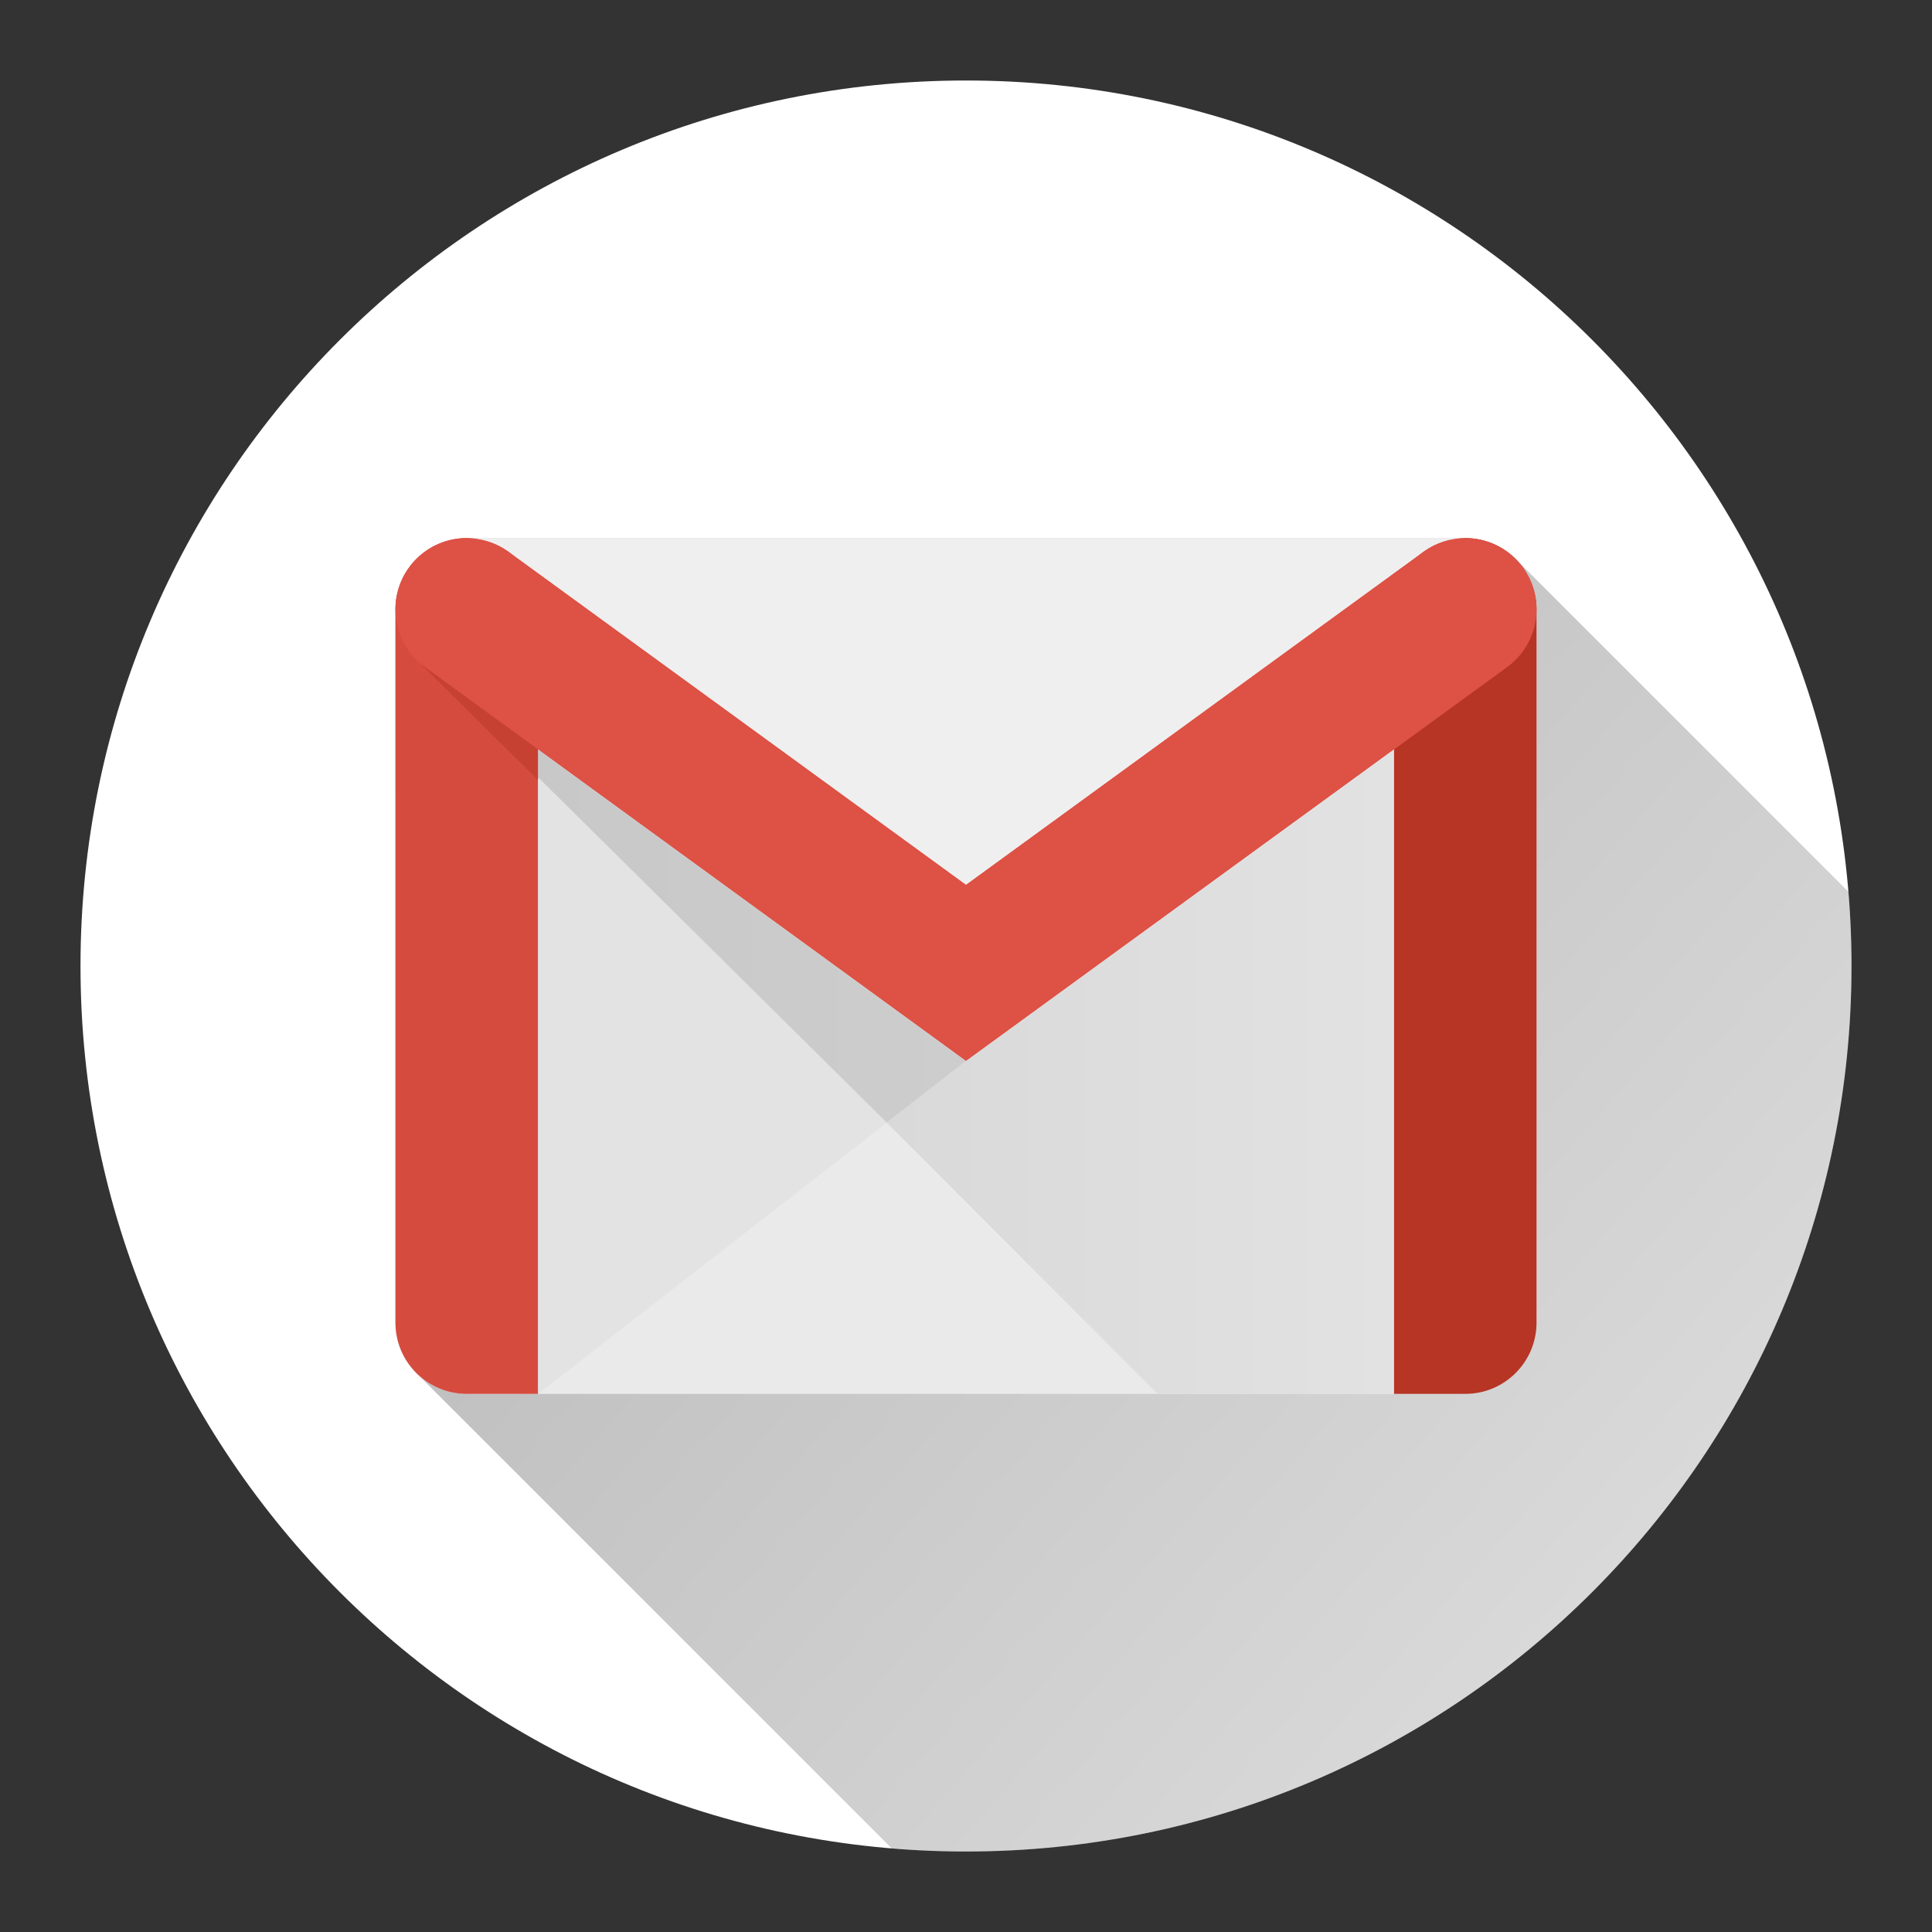 <svg version="1.1" xmlns="http://www.w3.org/2000/svg" xmlns:xlink="http://www.w3.org/1999/xlink" width="48" height="48"><rect width="100%" height="100%" fill="#333333" stroke="none"/><defs><linearGradient x1="9.825" y1="13.369" x2="68.951" y2="65.408" gradientUnits="userSpaceOnUse" id="color-1"><stop offset="0" stop-color="#000000" stop-opacity="0.3"></stop><stop offset="1" stop-color="#000000" stop-opacity="0"></stop></linearGradient><linearGradient x1="13.369" y1="23.258" x2="24" y2="23.258" gradientUnits="userSpaceOnUse" id="color-2"><stop offset="0" stop-color="#c8c8c8"></stop><stop offset="1" stop-color="#cdcdcd"></stop></linearGradient><linearGradient x1="22.03" y1="26.627" x2="34.631" y2="26.627" gradientUnits="userSpaceOnUse" id="color-3"><stop offset="0" stop-color="#d9d9d9"></stop><stop offset="1" stop-color="#e2e2e2"></stop></linearGradient><filter id="dropshadow-base"><feColorMatrix type="matrix" values="0 0 0 0 0  0 0 0 0 0  0 0 0 0 0  0 0 0 .8 0"></feColorMatrix> <feOffset dx="0" dy="1"></feOffset> <feGaussianBlur stdDeviation="1"></feGaussianBlur> <feComposite in="SourceGraphic"></feComposite></filter><filter id="dropshadow-banner" x="-10%" y="-10%" width="120%" height="130%"><feColorMatrix type="matrix" values="0 0 0 0 0  0 0 0 0 0  0 0 0 0 0  0 0 0 .4 0"></feColorMatrix> <feOffset dx="0" dy="1"></feOffset> <feGaussianBlur stdDeviation="0.5"></feGaussianBlur> <feComposite in="SourceGraphic"></feComposite></filter></defs><g fill="none" fill-rule="nonzero" stroke="none" stroke-width="none" stroke-linecap="butt" stroke-linejoin="miter" stroke-miterlimit="10" stroke-dasharray="" stroke-dashoffset="0" font-family="none" font-weight="none" font-size="none" text-anchor="none" style="mix-blend-mode: normal"><path d="M2,24c0,-12.15 9.85,-22 22,-22c12.15,0 22,9.85 22,22c0,12.15 -9.85,22 -22,22c-12.15,0 -22,-9.85 -22,-22z" id="base 1 5" fill="#ffffff" stroke-width="1"></path><path d="M9.825,32.859v-17.718c0,-0.979 0.793,-1.772 1.772,-1.772h24.806c0.489,0 0.932,0.198 1.253,0.519l8.268,8.268c0.05,0.608 0.076,1.223 0.076,1.844c0,12.15 -9.85,22 -22,22c-0.621,0 -1.236,-0.026 -1.844,-0.076l-11.812,-11.812c-0.321,-0.321 -0.519,-0.764 -0.519,-1.253z" fill="url(#color-1)" stroke-width="1"></path><path transform="translate(-10.019,-10.019) scale(1.417,1.417)" d="M15.25,31.5c-0.69,0 -1.25,-0.56 -1.25,-1.25v-12.5c0,0 0,0 0,0c0,-0.69 0.56,-1.25 1.25,-1.25h17.5c0.69,0 1.25,0.56 1.25,1.25v12.5c0,0.69 -0.56,1.25 -1.25,1.25z" fill="none" stroke-width="0"></path><g id="Layer_1 2" stroke-width="1"><path d="M36.403,34.631h-24.806c-0.979,0 -1.772,-0.793 -1.772,-1.772v-17.718c0,-0.979 0.793,-1.772 1.772,-1.772h24.806c0.979,0 1.772,0.793 1.772,1.772v17.718c0,0.979 -0.793,1.772 -1.772,1.772z" fill="#eaeaea"></path><path d="M13.369,34.631h-1.772c-0.979,0 -1.772,-0.793 -1.772,-1.772v-17.718c0,-0.979 0.793,-1.772 1.772,-1.772v0c0.979,0 1.772,0.793 1.772,1.772z" fill="#d54c3f"></path><path d="M34.631,34.631h1.772c0.979,0 1.772,-0.793 1.772,-1.772v-17.718c0,-0.979 -0.793,-1.772 -1.772,-1.772v0c-0.979,0 -1.772,0.793 -1.772,1.772z" fill="#b63524"></path><path d="M37.418,16.594c0.458,-0.321 0.757,-0.852 0.757,-1.453c0,-0.979 -0.793,-1.772 -1.772,-1.772c-0.377,0 -0.728,0.118 -1.015,0.319l-11.387,8.29l-0.001,0.001l-0.001,-0.001l-11.387,-8.29c-0.287,-0.201 -0.637,-0.319 -1.015,-0.319c-0.979,0 -1.772,0.793 -1.772,1.772c0,0.601 0.299,1.132 0.757,1.453l-0.047,-0.035l13.465,9.804" fill="#de5145"></path><path d="M37.465,16.559l-13.465,9.804" fill="#de5145"></path><path d="M36.403,13.369c-0.377,0 -0.728,0.118 -1.015,0.319l-11.387,8.29l-0.001,0.001l-0.001,-0.001l-11.387,-8.29c-0.287,-0.201 -0.637,-0.319 -1.015,-0.319z" fill="#efefef"></path><path d="M13.37,19.386l-2.986,-2.958l-0.001,0.002c0.063,0.059 0.129,0.113 0.2,0.163l-0.047,-0.035l2.835,2.064l-0.001,0.784" fill="#c64132"></path><path d="M22.032,27.893l-8.663,6.738l0.001,-15.319l8.661,8.578" fill="#e3e3e3"></path><path d="M22.032,27.893l1.968,-1.53l-10.63,-7.739v0.689l8.661,8.578z" fill="url(#color-2)"></path><path d="M28.761,34.631h5.87v-16.009l-10.631,7.74l-1.97,1.528z" fill="url(#color-3)"></path></g><path d="M2,24c0,-12.15 9.85,-22 22,-22c12.15,0 22,9.85 22,22c0,12.15 -9.85,22 -22,22c-12.15,0 -22,-9.85 -22,-22z" id="base 1 1 1" fill="none" stroke-width="1"></path><g id="Layer_1 1 1" fill="#000000" stroke-width="1" font-family="Roboto, sans-serif" font-weight="400" font-size="14" text-anchor="start"></g><rect x="2" y="2" width="44" height="22" fill="none" stroke-width="1"></rect><path d="M2,24v-22h44v22z" fill="none" stroke-width="1"></path><path d="M2,24v-22h44v22z" fill="none" stroke-width="1"></path><path d="M2,24v-22h44v22z" fill="none" stroke-width="1"></path><path d="M2,24v-22h44v22z" fill="none" stroke-width="1"></path></g></svg>